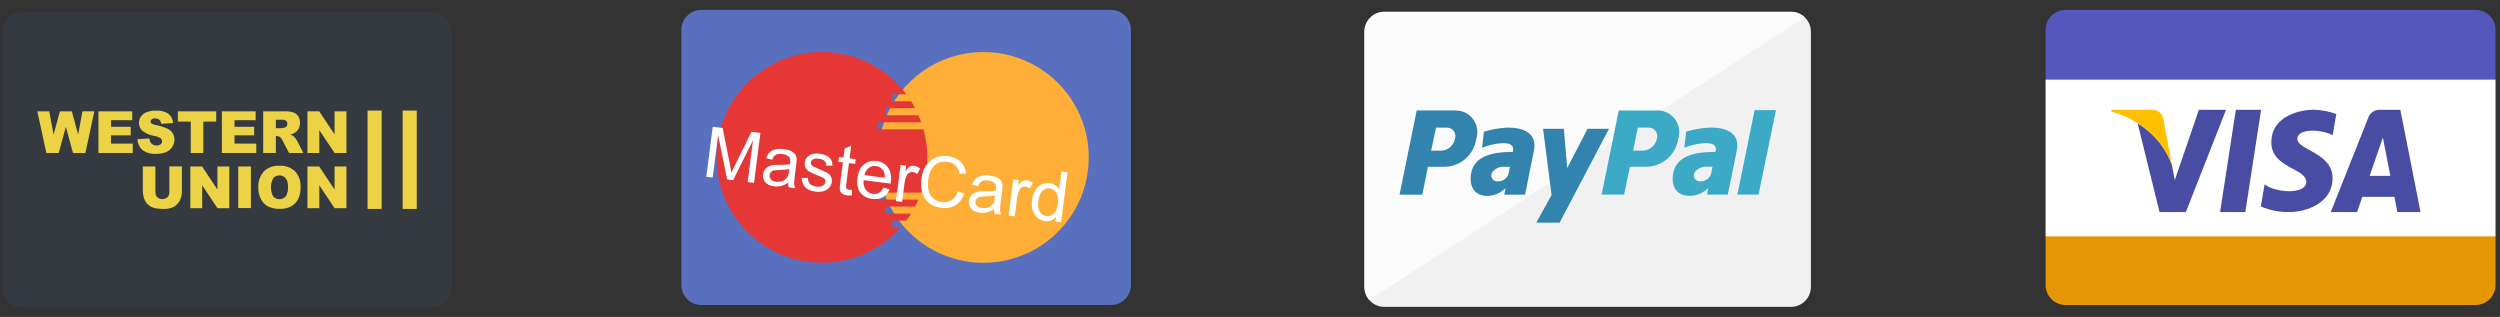 <svg width="213" height="27" viewBox="0 0 213 27" fill="none" xmlns="http://www.w3.org/2000/svg">
<rect x="0" y="0" width="213" height="27" fill="#333333" stroke="none"/>
<path d="M175.952 0.843H210.952C211.176 0.847 211.396 0.895 211.601 0.985C211.805 1.074 211.99 1.203 212.145 1.364C212.3 1.525 212.421 1.715 212.503 1.923C212.584 2.131 212.624 2.353 212.619 2.577V24.251C212.624 24.474 212.584 24.696 212.503 24.904C212.421 25.112 212.3 25.302 212.145 25.463C211.99 25.624 211.805 25.753 211.601 25.843C211.396 25.932 211.176 25.98 210.952 25.985H175.952C175.729 25.98 175.509 25.932 175.304 25.843C175.099 25.753 174.914 25.624 174.759 25.463C174.605 25.302 174.483 25.112 174.402 24.904C174.32 24.696 174.281 24.474 174.285 24.251V2.577C174.281 2.353 174.32 2.131 174.402 1.923C174.483 1.715 174.605 1.525 174.759 1.364C174.914 1.203 175.099 1.074 175.304 0.985C175.509 0.895 175.729 0.847 175.952 0.843Z" fill="url(#paint0_linear_8_1873)"/>
<path d="M204.257 18.069L204.005 16.774H201.271L200.822 18.069H198.58L201.787 10.004C201.862 9.804 201.998 9.633 202.177 9.516C202.356 9.399 202.567 9.343 202.78 9.355H204.509L206.231 18.07L204.257 18.069ZM203.021 11.725L201.891 14.986H203.657L203.021 11.725ZM195.734 11.839C195.734 12.791 198.734 12.995 198.734 15.184C198.734 17.291 196.519 18.067 195.052 18.067C194.218 18.081 193.391 17.918 192.624 17.591L192.944 15.701C193.824 16.421 196.493 16.626 196.493 15.483C196.493 14.34 193.518 14.313 193.518 12.137C193.518 9.825 196.052 9.349 197.118 9.349C197.779 9.365 198.432 9.49 199.052 9.716L198.745 11.525C197.827 11.013 195.732 10.891 195.732 11.843L195.734 11.839ZM189.15 18.069L190.494 9.353H192.645L191.301 18.069H189.15ZM183.993 18.069L182.127 10.507C182.457 10.713 182.771 10.942 183.068 11.193C183.965 11.96 184.648 12.947 185.049 14.057L185.292 15.348L187.343 9.355H189.658L186.236 18.07L183.993 18.069ZM180.199 9.593L180.099 9.563L180.199 9.593ZM179.979 9.528L179.931 9.515L179.979 9.528ZM180.508 9.698L180.38 9.653L180.508 9.698ZM181.999 10.423C181.933 10.381 181.866 10.342 181.799 10.304C181.863 10.348 181.929 10.386 181.997 10.428L181.999 10.423ZM181.485 10.133C181.427 10.103 181.367 10.071 181.31 10.043C181.365 10.076 181.424 10.108 181.483 10.138L181.485 10.133ZM180.95 9.876L180.832 9.825L180.95 9.876Z" fill="#494CA3"/>
<path d="M185.046 14.062L184.322 10.144C184.284 9.908 184.157 9.695 183.968 9.549C183.778 9.403 183.54 9.335 183.302 9.359H179.912L179.872 9.506C181.049 9.823 182.14 10.401 183.064 11.196C183.962 11.964 184.645 12.951 185.046 14.062Z" fill="#FFC000"/>
<path d="M117.899 1.004H152.634C153.083 1.016 153.509 1.205 153.819 1.53C154.129 1.855 154.297 2.289 154.288 2.738V24.41C154.297 24.859 154.129 25.294 153.819 25.619C153.509 25.943 153.083 26.132 152.634 26.144H117.899C117.451 26.132 117.025 25.943 116.715 25.619C116.405 25.294 116.236 24.859 116.245 24.41V2.739C116.236 2.29 116.405 1.855 116.714 1.53C117.024 1.205 117.45 1.016 117.899 1.004Z" fill="#F1F1F1"/>
<path d="M116.657 25.554C116.392 25.233 116.247 24.829 116.248 24.413V2.739C116.239 2.29 116.408 1.855 116.717 1.53C117.027 1.205 117.453 1.016 117.902 1.004H152.636C153.058 1.005 153.462 1.171 153.762 1.468L116.662 25.554H116.657Z" fill="white" fill-opacity="0.73"/>
<path d="M130.893 18.969L132.193 16.619L131.469 10.975H133.24L133.526 14.315L135.259 10.975H137.087L132.878 18.969H130.893ZM125.34 14.753C125.613 13.379 126.94 12.943 128.902 12.943C129.019 12.332 128.63 12.179 127.968 12.202C127.385 12.23 126.811 12.363 126.274 12.595L126.429 11.222C127.073 11.021 127.741 10.904 128.414 10.873C129.64 10.851 131.003 11.242 130.692 12.835L129.933 16.585H128.162L128.278 16.017C128.073 16.229 127.827 16.398 127.555 16.514C127.284 16.63 126.992 16.691 126.696 16.693C125.857 16.689 125.11 16.142 125.341 14.748L125.34 14.753ZM127.151 14.665C127.095 14.744 127.064 14.838 127.06 14.934C127.056 15.031 127.081 15.127 127.13 15.21C127.179 15.293 127.252 15.36 127.338 15.403C127.425 15.445 127.522 15.462 127.618 15.451C127.837 15.46 128.053 15.391 128.224 15.254C128.396 15.118 128.513 14.925 128.553 14.709C128.576 14.54 128.61 14.373 128.653 14.209H128.205C128.006 14.19 127.805 14.222 127.621 14.301C127.436 14.38 127.275 14.504 127.151 14.662V14.665ZM119.24 16.585L120.704 9.413H124.011C124.306 9.41 124.597 9.478 124.86 9.611C125.123 9.744 125.351 9.939 125.523 10.178C125.696 10.417 125.808 10.694 125.852 10.985C125.895 11.277 125.868 11.575 125.772 11.854C125.677 12.509 125.348 13.109 124.846 13.541C124.344 13.974 123.703 14.211 123.04 14.209H121.657L121.182 16.585H119.24ZM121.933 12.835H122.843C123.109 12.814 123.362 12.706 123.562 12.529C123.762 12.352 123.899 12.115 123.952 11.854C123.994 11.746 124.01 11.63 123.997 11.515C123.985 11.4 123.945 11.29 123.881 11.194C123.817 11.098 123.73 11.019 123.629 10.963C123.528 10.907 123.415 10.876 123.299 10.873H122.349L121.933 12.835Z" fill="#3284AE"/>
<path d="M142.557 14.748C142.833 13.374 144.174 12.94 146.163 12.94C146.301 12.328 145.907 12.177 145.237 12.199C144.641 12.229 144.055 12.362 143.503 12.591L143.661 11.218C144.321 11.02 145.002 10.903 145.69 10.87C146.931 10.848 148.29 11.238 147.975 12.83L147.207 16.579H145.434L145.552 16.014C145.123 16.443 144.541 16.686 143.934 16.69C143.076 16.689 142.32 16.143 142.557 14.748ZM144.39 14.662C144.336 14.743 144.307 14.839 144.306 14.936C144.305 15.034 144.332 15.13 144.384 15.213C144.436 15.296 144.511 15.362 144.599 15.403C144.688 15.445 144.786 15.46 144.883 15.447C145.101 15.456 145.315 15.386 145.485 15.25C145.656 15.114 145.771 14.921 145.809 14.706C145.848 14.531 145.868 14.378 145.909 14.206H145.476C145.271 14.186 145.064 14.216 144.874 14.296C144.684 14.375 144.517 14.5 144.387 14.661L144.39 14.662ZM148.026 16.579L149.492 9.386H151.312L149.827 16.579H148.026ZM136.457 16.579L137.919 9.409H141.219C141.513 9.408 141.803 9.477 142.065 9.611C142.327 9.744 142.553 9.939 142.725 10.177C142.897 10.416 143.009 10.692 143.053 10.982C143.096 11.273 143.07 11.57 142.976 11.848C142.881 12.507 142.55 13.108 142.046 13.541C141.541 13.974 140.896 14.209 140.231 14.204H138.868L138.374 16.578L136.457 16.579ZM139.144 12.83H140.032C140.301 12.81 140.555 12.703 140.758 12.527C140.961 12.35 141.102 12.112 141.159 11.85C141.199 11.74 141.212 11.623 141.198 11.508C141.183 11.393 141.141 11.283 141.076 11.187C141.01 11.091 140.923 11.013 140.82 10.957C140.718 10.902 140.604 10.872 140.488 10.87H139.54L139.144 12.83Z" fill="#3CA9C7"/>
<path d="M59.716 0.843H94.689C95.14 0.852 95.569 1.039 95.881 1.365C96.193 1.69 96.363 2.126 96.354 2.577V24.251C96.363 24.702 96.193 25.137 95.881 25.462C95.569 25.788 95.14 25.976 94.689 25.985H59.716C59.266 25.976 58.837 25.788 58.525 25.462C58.212 25.137 58.042 24.702 58.051 24.251V2.577C58.042 2.126 58.212 1.69 58.525 1.365C58.837 1.039 59.266 0.852 59.716 0.843Z" fill="#5870BE"/>
<path d="M74.806 13.409C74.807 11.634 75.334 9.898 76.32 8.422C77.307 6.945 78.71 5.795 80.35 5.115C81.991 4.436 83.796 4.259 85.538 4.605C87.279 4.952 88.879 5.807 90.135 7.063C91.39 8.318 92.245 9.918 92.592 11.66C92.938 13.402 92.76 15.207 92.081 16.847C91.401 18.488 90.251 19.89 88.774 20.877C87.298 21.863 85.562 22.39 83.786 22.39C82.607 22.39 81.439 22.158 80.35 21.707C79.26 21.255 78.27 20.594 77.436 19.76C76.602 18.926 75.941 17.936 75.49 16.846C75.038 15.757 74.806 14.589 74.806 13.409Z" fill="#FFAF38"/>
<path d="M70.027 22.389C68.496 22.388 66.99 21.997 65.653 21.251C64.316 20.505 63.192 19.43 62.388 18.127C61.583 16.824 61.125 15.338 61.057 13.808C60.989 12.278 61.313 10.757 61.999 9.388C62.684 8.018 63.709 6.848 64.974 5.986C66.24 5.124 67.704 4.6 69.23 4.464C70.754 4.328 72.289 4.584 73.687 5.208C75.085 5.832 76.301 6.803 77.218 8.029H76.018V8.629H77.631C77.752 8.82 77.866 9.018 77.972 9.218H75.418V9.818H78.261C78.349 10.018 78.428 10.218 78.498 10.418H74.818V11.017H78.686C79.172 12.791 79.105 14.672 78.494 16.407H74.818V17.007H78.257C78.167 17.214 78.07 17.407 77.972 17.598H75.418V18.198H77.624C77.491 18.408 77.352 18.609 77.211 18.798H76.018V19.398H76.718C75.876 20.338 74.844 21.09 73.691 21.606C72.538 22.121 71.29 22.388 70.027 22.389Z" fill="#E63737"/>
<path d="M60.176 15.062L60.723 10.802L61.571 10.91L62.193 14.056C62.249 14.349 62.29 14.568 62.315 14.713C62.383 14.564 62.488 14.346 62.629 14.059L64.03 11.226L64.788 11.323L64.241 15.583L63.698 15.513L64.156 11.948L62.46 15.355L61.952 15.289L61.185 11.505L60.719 15.131L60.176 15.062ZM67.147 15.569C66.932 15.709 66.73 15.801 66.541 15.846C66.354 15.891 66.158 15.9 65.953 15.874C65.614 15.83 65.364 15.714 65.203 15.526C65.042 15.336 64.978 15.113 65.011 14.855C65.031 14.704 65.082 14.571 65.166 14.455C65.252 14.338 65.355 14.249 65.475 14.188C65.597 14.127 65.73 14.086 65.875 14.065C65.981 14.051 66.139 14.045 66.35 14.046C66.778 14.05 67.097 14.03 67.305 13.986C67.317 13.914 67.323 13.869 67.326 13.849C67.353 13.636 67.323 13.48 67.236 13.38C67.117 13.245 66.926 13.16 66.663 13.126C66.417 13.095 66.229 13.115 66.1 13.187C65.972 13.257 65.867 13.398 65.782 13.61L65.28 13.475C65.354 13.262 65.454 13.095 65.577 12.975C65.701 12.853 65.869 12.769 66.079 12.724C66.29 12.676 66.528 12.669 66.794 12.703C67.057 12.737 67.267 12.795 67.424 12.878C67.581 12.961 67.692 13.056 67.757 13.16C67.823 13.263 67.862 13.389 67.874 13.536C67.88 13.627 67.868 13.789 67.838 14.021L67.749 14.719C67.687 15.205 67.658 15.515 67.662 15.647C67.669 15.778 67.698 15.907 67.749 16.033L67.202 15.963C67.162 15.848 67.144 15.716 67.147 15.569ZM67.253 14.395C67.053 14.448 66.76 14.478 66.373 14.483C66.154 14.487 65.998 14.502 65.904 14.529C65.809 14.557 65.733 14.605 65.675 14.674C65.617 14.742 65.583 14.821 65.571 14.912C65.553 15.052 65.59 15.174 65.683 15.281C65.778 15.387 65.927 15.454 66.13 15.48C66.332 15.506 66.516 15.485 66.684 15.418C66.853 15.349 66.984 15.243 67.077 15.099C67.148 14.988 67.199 14.818 67.228 14.587L67.253 14.395ZM68.306 15.168L68.833 15.153C68.836 15.364 68.896 15.534 69.013 15.661C69.133 15.789 69.312 15.868 69.55 15.898C69.79 15.929 69.975 15.903 70.103 15.822C70.232 15.738 70.305 15.63 70.322 15.498C70.337 15.38 70.298 15.28 70.204 15.199C70.138 15.144 69.968 15.062 69.692 14.954C69.321 14.807 69.065 14.69 68.925 14.601C68.787 14.511 68.687 14.398 68.626 14.264C68.566 14.129 68.546 13.985 68.566 13.834C68.583 13.697 68.63 13.574 68.707 13.466C68.786 13.355 68.885 13.269 69.004 13.205C69.093 13.156 69.21 13.119 69.354 13.097C69.501 13.072 69.655 13.07 69.816 13.091C70.058 13.122 70.266 13.184 70.439 13.277C70.614 13.37 70.737 13.483 70.809 13.614C70.881 13.743 70.921 13.91 70.928 14.114L70.408 14.118C70.405 13.956 70.353 13.823 70.252 13.72C70.153 13.617 70.002 13.552 69.798 13.526C69.558 13.495 69.382 13.513 69.269 13.579C69.156 13.645 69.093 13.732 69.079 13.838C69.07 13.906 69.084 13.97 69.119 14.029C69.155 14.091 69.216 14.146 69.302 14.195C69.352 14.221 69.5 14.285 69.747 14.387C70.104 14.534 70.351 14.648 70.489 14.731C70.628 14.812 70.731 14.918 70.799 15.048C70.867 15.179 70.89 15.334 70.867 15.512C70.844 15.686 70.772 15.844 70.649 15.986C70.529 16.126 70.367 16.227 70.165 16.287C69.962 16.346 69.74 16.36 69.498 16.329C69.097 16.277 68.801 16.155 68.612 15.961C68.424 15.768 68.322 15.503 68.306 15.168ZM72.574 16.177L72.591 16.649C72.439 16.661 72.306 16.66 72.189 16.645C72 16.62 71.856 16.571 71.759 16.498C71.662 16.424 71.599 16.336 71.569 16.234C71.539 16.13 71.544 15.921 71.584 15.607L71.812 13.831L71.428 13.782L71.481 13.375L71.864 13.425L71.962 12.66L72.523 12.413L72.384 13.491L72.91 13.559L72.858 13.966L72.332 13.898L72.101 15.703C72.081 15.852 72.078 15.949 72.09 15.994C72.104 16.039 72.129 16.077 72.167 16.107C72.206 16.138 72.265 16.158 72.342 16.168C72.4 16.175 72.478 16.178 72.574 16.177ZM75.269 15.988L75.801 16.124C75.675 16.429 75.486 16.654 75.233 16.799C74.98 16.944 74.674 16.993 74.316 16.947C73.864 16.889 73.524 16.704 73.294 16.393C73.066 16.081 72.984 15.673 73.049 15.172C73.115 14.652 73.301 14.267 73.605 14.014C73.909 13.762 74.274 13.663 74.701 13.718C75.113 13.771 75.432 13.954 75.658 14.269C75.883 14.583 75.963 14.995 75.898 15.505C75.894 15.536 75.887 15.582 75.877 15.644L73.576 15.348C73.552 15.69 73.614 15.962 73.763 16.164C73.913 16.366 74.116 16.484 74.374 16.517C74.566 16.542 74.736 16.512 74.884 16.429C75.033 16.346 75.161 16.199 75.269 15.988ZM73.66 14.922L75.383 15.143C75.393 14.881 75.352 14.678 75.26 14.534C75.12 14.311 74.917 14.183 74.651 14.149C74.411 14.118 74.198 14.172 74.013 14.312C73.829 14.452 73.712 14.655 73.66 14.922ZM76.335 17.135L76.731 14.049L77.202 14.11L77.142 14.578C77.29 14.374 77.419 14.244 77.529 14.187C77.641 14.13 77.757 14.11 77.88 14.126C78.056 14.148 78.228 14.227 78.395 14.363L78.153 14.825C78.035 14.733 77.912 14.679 77.784 14.663C77.67 14.648 77.563 14.67 77.463 14.728C77.363 14.784 77.286 14.871 77.231 14.988C77.149 15.166 77.094 15.366 77.066 15.587L76.859 17.202L76.335 17.135ZM81.621 16.295L82.167 16.51C81.989 16.958 81.731 17.284 81.391 17.489C81.054 17.692 80.664 17.765 80.22 17.708C79.761 17.649 79.399 17.508 79.134 17.285C78.871 17.06 78.687 16.761 78.582 16.387C78.478 16.013 78.452 15.623 78.505 15.216C78.562 14.773 78.695 14.397 78.906 14.089C79.119 13.78 79.393 13.56 79.726 13.429C80.062 13.297 80.418 13.255 80.794 13.303C81.22 13.358 81.565 13.513 81.828 13.767C82.09 14.021 82.254 14.352 82.317 14.76L81.746 14.82C81.686 14.497 81.572 14.253 81.402 14.088C81.233 13.922 81.005 13.821 80.721 13.784C80.393 13.742 80.109 13.786 79.868 13.914C79.629 14.043 79.448 14.234 79.325 14.488C79.202 14.74 79.122 15.007 79.086 15.288C79.04 15.65 79.051 15.973 79.121 16.258C79.193 16.541 79.332 16.764 79.538 16.926C79.743 17.088 79.976 17.186 80.235 17.219C80.551 17.26 80.83 17.203 81.073 17.049C81.315 16.895 81.498 16.644 81.621 16.295ZM84.686 17.82C84.472 17.96 84.27 18.052 84.081 18.097C83.894 18.142 83.698 18.151 83.492 18.125C83.153 18.081 82.903 17.965 82.742 17.777C82.582 17.587 82.518 17.363 82.551 17.106C82.57 16.955 82.622 16.822 82.706 16.706C82.791 16.589 82.894 16.5 83.015 16.439C83.137 16.378 83.27 16.337 83.414 16.316C83.52 16.302 83.679 16.296 83.889 16.297C84.318 16.301 84.637 16.281 84.845 16.237C84.856 16.165 84.863 16.12 84.866 16.1C84.893 15.887 84.863 15.731 84.775 15.631C84.657 15.496 84.466 15.411 84.202 15.377C83.956 15.346 83.769 15.366 83.639 15.438C83.512 15.508 83.406 15.649 83.322 15.861L82.82 15.726C82.894 15.513 82.993 15.346 83.117 15.226C83.241 15.104 83.408 15.02 83.619 14.975C83.83 14.927 84.068 14.92 84.334 14.954C84.597 14.988 84.807 15.046 84.964 15.129C85.12 15.213 85.231 15.306 85.297 15.411C85.362 15.514 85.401 15.639 85.414 15.787C85.42 15.878 85.408 16.04 85.378 16.273L85.289 16.97C85.226 17.456 85.197 17.765 85.202 17.898C85.209 18.029 85.238 18.158 85.288 18.284L84.742 18.214C84.702 18.099 84.683 17.967 84.686 17.82ZM84.793 16.646C84.593 16.699 84.3 16.729 83.913 16.734C83.694 16.738 83.537 16.753 83.443 16.78C83.349 16.808 83.273 16.856 83.215 16.925C83.157 16.993 83.122 17.072 83.111 17.163C83.093 17.302 83.13 17.425 83.223 17.532C83.317 17.638 83.466 17.705 83.67 17.731C83.871 17.757 84.056 17.736 84.224 17.669C84.393 17.6 84.523 17.494 84.617 17.35C84.688 17.239 84.739 17.069 84.768 16.838L84.793 16.646ZM85.931 18.367L86.327 15.281L86.797 15.341L86.737 15.809C86.886 15.605 87.014 15.475 87.124 15.418C87.236 15.362 87.353 15.341 87.475 15.357C87.651 15.38 87.823 15.459 87.991 15.595L87.748 16.057C87.63 15.965 87.507 15.911 87.379 15.894C87.265 15.88 87.158 15.901 87.058 15.959C86.958 16.015 86.881 16.102 86.826 16.219C86.745 16.398 86.689 16.597 86.661 16.818L86.454 18.434L85.931 18.367ZM89.92 18.879L89.97 18.489C89.735 18.77 89.428 18.886 89.048 18.838C88.802 18.806 88.584 18.709 88.394 18.547C88.207 18.385 88.071 18.176 87.988 17.919C87.907 17.66 87.886 17.373 87.927 17.057C87.966 16.749 88.054 16.477 88.188 16.24C88.323 16.002 88.502 15.829 88.725 15.721C88.947 15.614 89.185 15.577 89.439 15.609C89.625 15.633 89.786 15.694 89.921 15.792C90.056 15.888 90.161 16.005 90.236 16.143L90.432 14.614L90.952 14.681L90.406 18.941L89.92 18.879ZM88.465 17.126C88.414 17.522 88.459 17.828 88.601 18.045C88.742 18.262 88.926 18.385 89.153 18.414C89.382 18.443 89.587 18.375 89.77 18.209C89.955 18.042 90.072 17.767 90.121 17.383C90.175 16.961 90.134 16.64 89.996 16.422C89.859 16.204 89.671 16.079 89.433 16.049C89.2 16.019 88.993 16.089 88.812 16.258C88.633 16.428 88.517 16.718 88.465 17.126Z" fill="white"/>
<path d="M1.849 1.04H36.831C37.054 1.045 37.275 1.093 37.479 1.183C37.684 1.273 37.869 1.401 38.023 1.562C38.178 1.723 38.3 1.913 38.381 2.121C38.462 2.329 38.502 2.552 38.497 2.775V24.451C38.506 24.901 38.336 25.337 38.023 25.662C37.711 25.987 37.282 26.174 36.831 26.183H1.849C1.399 26.174 0.97 25.987 0.657 25.662C0.345 25.337 0.174 24.901 0.183 24.451V2.775C0.179 2.552 0.218 2.329 0.3 2.121C0.381 1.913 0.502 1.723 0.657 1.562C0.812 1.401 0.997 1.273 1.201 1.183C1.406 1.093 1.626 1.045 1.849 1.04Z" fill="#353A40"/>
<path d="M22.872 17.605C22.608 17.47 22.39 17.259 22.248 16.998C22.078 16.68 21.995 16.322 22.008 15.961C21.994 15.715 22.028 15.468 22.109 15.235C22.191 15.002 22.317 14.788 22.482 14.605C22.657 14.438 22.865 14.309 23.092 14.225C23.32 14.142 23.562 14.106 23.803 14.12C24.047 14.105 24.291 14.139 24.52 14.221C24.75 14.303 24.961 14.431 25.139 14.597C25.303 14.777 25.428 14.988 25.509 15.217C25.589 15.447 25.623 15.69 25.608 15.932C25.623 16.284 25.555 16.634 25.408 16.954C25.276 17.215 25.07 17.431 24.816 17.575C24.519 17.733 24.185 17.809 23.849 17.798C23.513 17.81 23.178 17.744 22.872 17.605ZM23.278 15.188C23.149 15.426 23.082 15.693 23.082 15.964C23.082 16.235 23.149 16.501 23.278 16.739C23.346 16.813 23.429 16.872 23.521 16.912C23.613 16.953 23.712 16.974 23.812 16.974C23.913 16.974 24.012 16.953 24.104 16.912C24.196 16.872 24.278 16.813 24.346 16.739C24.498 16.492 24.564 16.202 24.536 15.913C24.558 15.653 24.487 15.393 24.336 15.18C24.27 15.103 24.188 15.043 24.095 15.003C24.002 14.963 23.901 14.944 23.8 14.948C23.701 14.946 23.602 14.966 23.512 15.007C23.421 15.049 23.341 15.111 23.278 15.188ZM13.366 17.762C13.192 17.744 13.022 17.695 12.866 17.616C12.725 17.538 12.6 17.434 12.498 17.308C12.395 17.189 12.316 17.05 12.269 16.9C12.208 16.705 12.174 16.503 12.169 16.3V14.181H13.24V16.349C13.235 16.432 13.247 16.515 13.274 16.593C13.302 16.671 13.344 16.742 13.399 16.803C13.521 16.908 13.675 16.965 13.835 16.965C13.995 16.965 14.15 16.908 14.271 16.803C14.326 16.741 14.369 16.669 14.396 16.591C14.423 16.512 14.434 16.429 14.429 16.346V14.178H15.5V16.297C15.501 16.501 15.467 16.704 15.4 16.897C15.339 17.08 15.236 17.247 15.1 17.386C14.98 17.516 14.833 17.618 14.669 17.685C14.428 17.769 14.174 17.809 13.918 17.803C13.734 17.8 13.55 17.785 13.367 17.761L13.366 17.762ZM28.505 17.738L27.205 15.785V17.738H26.195V14.182H27.195L28.504 16.149V14.182H29.516V17.738H28.505ZM18.527 17.738L17.227 15.785V17.738H16.217V14.182H17.217L18.525 16.149V14.182H19.537V17.738H18.527ZM20.297 17.728V14.18H21.377V17.728H20.297ZM12.092 12.747C11.861 12.508 11.723 12.193 11.705 11.86L12.727 11.795C12.738 11.933 12.784 12.067 12.861 12.182C12.917 12.254 12.989 12.311 13.072 12.349C13.154 12.387 13.245 12.404 13.335 12.4C13.463 12.408 13.59 12.368 13.69 12.288C13.728 12.259 13.758 12.221 13.779 12.178C13.8 12.135 13.812 12.088 13.812 12.04C13.813 11.992 13.803 11.945 13.783 11.901C13.763 11.858 13.733 11.819 13.696 11.788C13.53 11.681 13.342 11.61 13.146 11.582C12.781 11.521 12.435 11.373 12.139 11.151C12.042 11.066 11.964 10.96 11.912 10.841C11.86 10.722 11.835 10.594 11.839 10.465C11.84 10.281 11.894 10.101 11.994 9.948C12.108 9.776 12.271 9.643 12.461 9.565C12.734 9.46 13.025 9.413 13.316 9.426C13.673 9.402 14.029 9.49 14.332 9.679C14.455 9.776 14.555 9.899 14.627 10.037C14.699 10.176 14.74 10.329 14.748 10.485L13.736 10.546C13.723 10.413 13.663 10.289 13.566 10.197C13.464 10.119 13.337 10.08 13.209 10.088C13.109 10.08 13.009 10.109 12.927 10.169C12.897 10.193 12.873 10.223 12.857 10.258C12.84 10.292 12.832 10.33 12.832 10.368C12.833 10.398 12.841 10.428 12.854 10.454C12.868 10.481 12.887 10.505 12.911 10.523C13.021 10.592 13.144 10.636 13.272 10.653C13.62 10.717 13.959 10.822 14.281 10.967C14.463 11.054 14.617 11.191 14.724 11.362C14.817 11.521 14.865 11.702 14.862 11.886C14.864 12.11 14.799 12.33 14.677 12.517C14.552 12.711 14.372 12.864 14.16 12.955C13.895 13.062 13.61 13.114 13.324 13.105C12.883 13.151 12.44 13.022 12.092 12.746V12.747ZM28.506 13.037L27.206 11.085V13.037H26.196V9.483H27.196L28.505 11.45V9.483H29.517V13.037H28.506ZM24.631 13.037L24.057 11.95C24.011 11.847 23.945 11.755 23.862 11.678C23.785 11.623 23.693 11.593 23.598 11.595H23.503V13.037H22.424V9.483H24.213C24.47 9.473 24.727 9.502 24.974 9.57C25.148 9.626 25.298 9.74 25.399 9.892C25.511 10.063 25.567 10.265 25.56 10.469C25.565 10.647 25.522 10.823 25.437 10.98C25.355 11.122 25.238 11.241 25.097 11.326C24.98 11.393 24.852 11.441 24.72 11.469C24.819 11.498 24.914 11.541 25 11.598C25.064 11.654 25.122 11.717 25.171 11.786C25.228 11.855 25.279 11.929 25.322 12.007L25.842 13.037H24.631ZM23.504 10.922H23.957C24.053 10.915 24.148 10.898 24.241 10.873C24.311 10.859 24.373 10.82 24.415 10.762C24.46 10.703 24.484 10.63 24.483 10.555C24.486 10.506 24.478 10.457 24.46 10.411C24.441 10.365 24.413 10.324 24.376 10.29C24.256 10.217 24.116 10.185 23.976 10.2H23.504V10.922ZM18.904 13.037V9.483H21.782V10.242H19.982V10.806H21.654V11.533H19.982V12.233H21.837V13.037H18.904ZM16.252 13.037V10.361H15.157V9.483H18.422V10.361H17.322V13.037H16.252ZM8.387 13.037V9.483H11.265V10.242H9.465V10.806H11.136V11.533H9.457V12.233H11.31V13.037H8.387ZM6.22 13.037L5.611 10.799L5.004 13.037H3.951L3.178 9.483H4.198L4.565 11.472L5.103 9.483H6.119L6.658 11.47L7.025 9.483H8.04L7.274 13.037H6.22Z" fill="#ECD345"/>
<path d="M34.307 17.8V9.42H35.507V17.8H34.307ZM31.317 17.8V9.42H32.517V17.8H31.317Z" fill="#ECD345"/>
<defs>
<linearGradient id="paint0_linear_8_1873" x1="193.452" y1="25.985" x2="193.452" y2="0.843" gradientUnits="userSpaceOnUse">
<stop stop-color="#E59703"/>
<stop offset="0.231" stop-color="#E59703"/>
<stop offset="0.234" stop-color="white"/>
<stop offset="0.761" stop-color="white"/>
<stop offset="0.766" stop-color="#5457BB"/>
<stop offset="1" stop-color="#5457BB"/>
</linearGradient>
</defs>
</svg>
